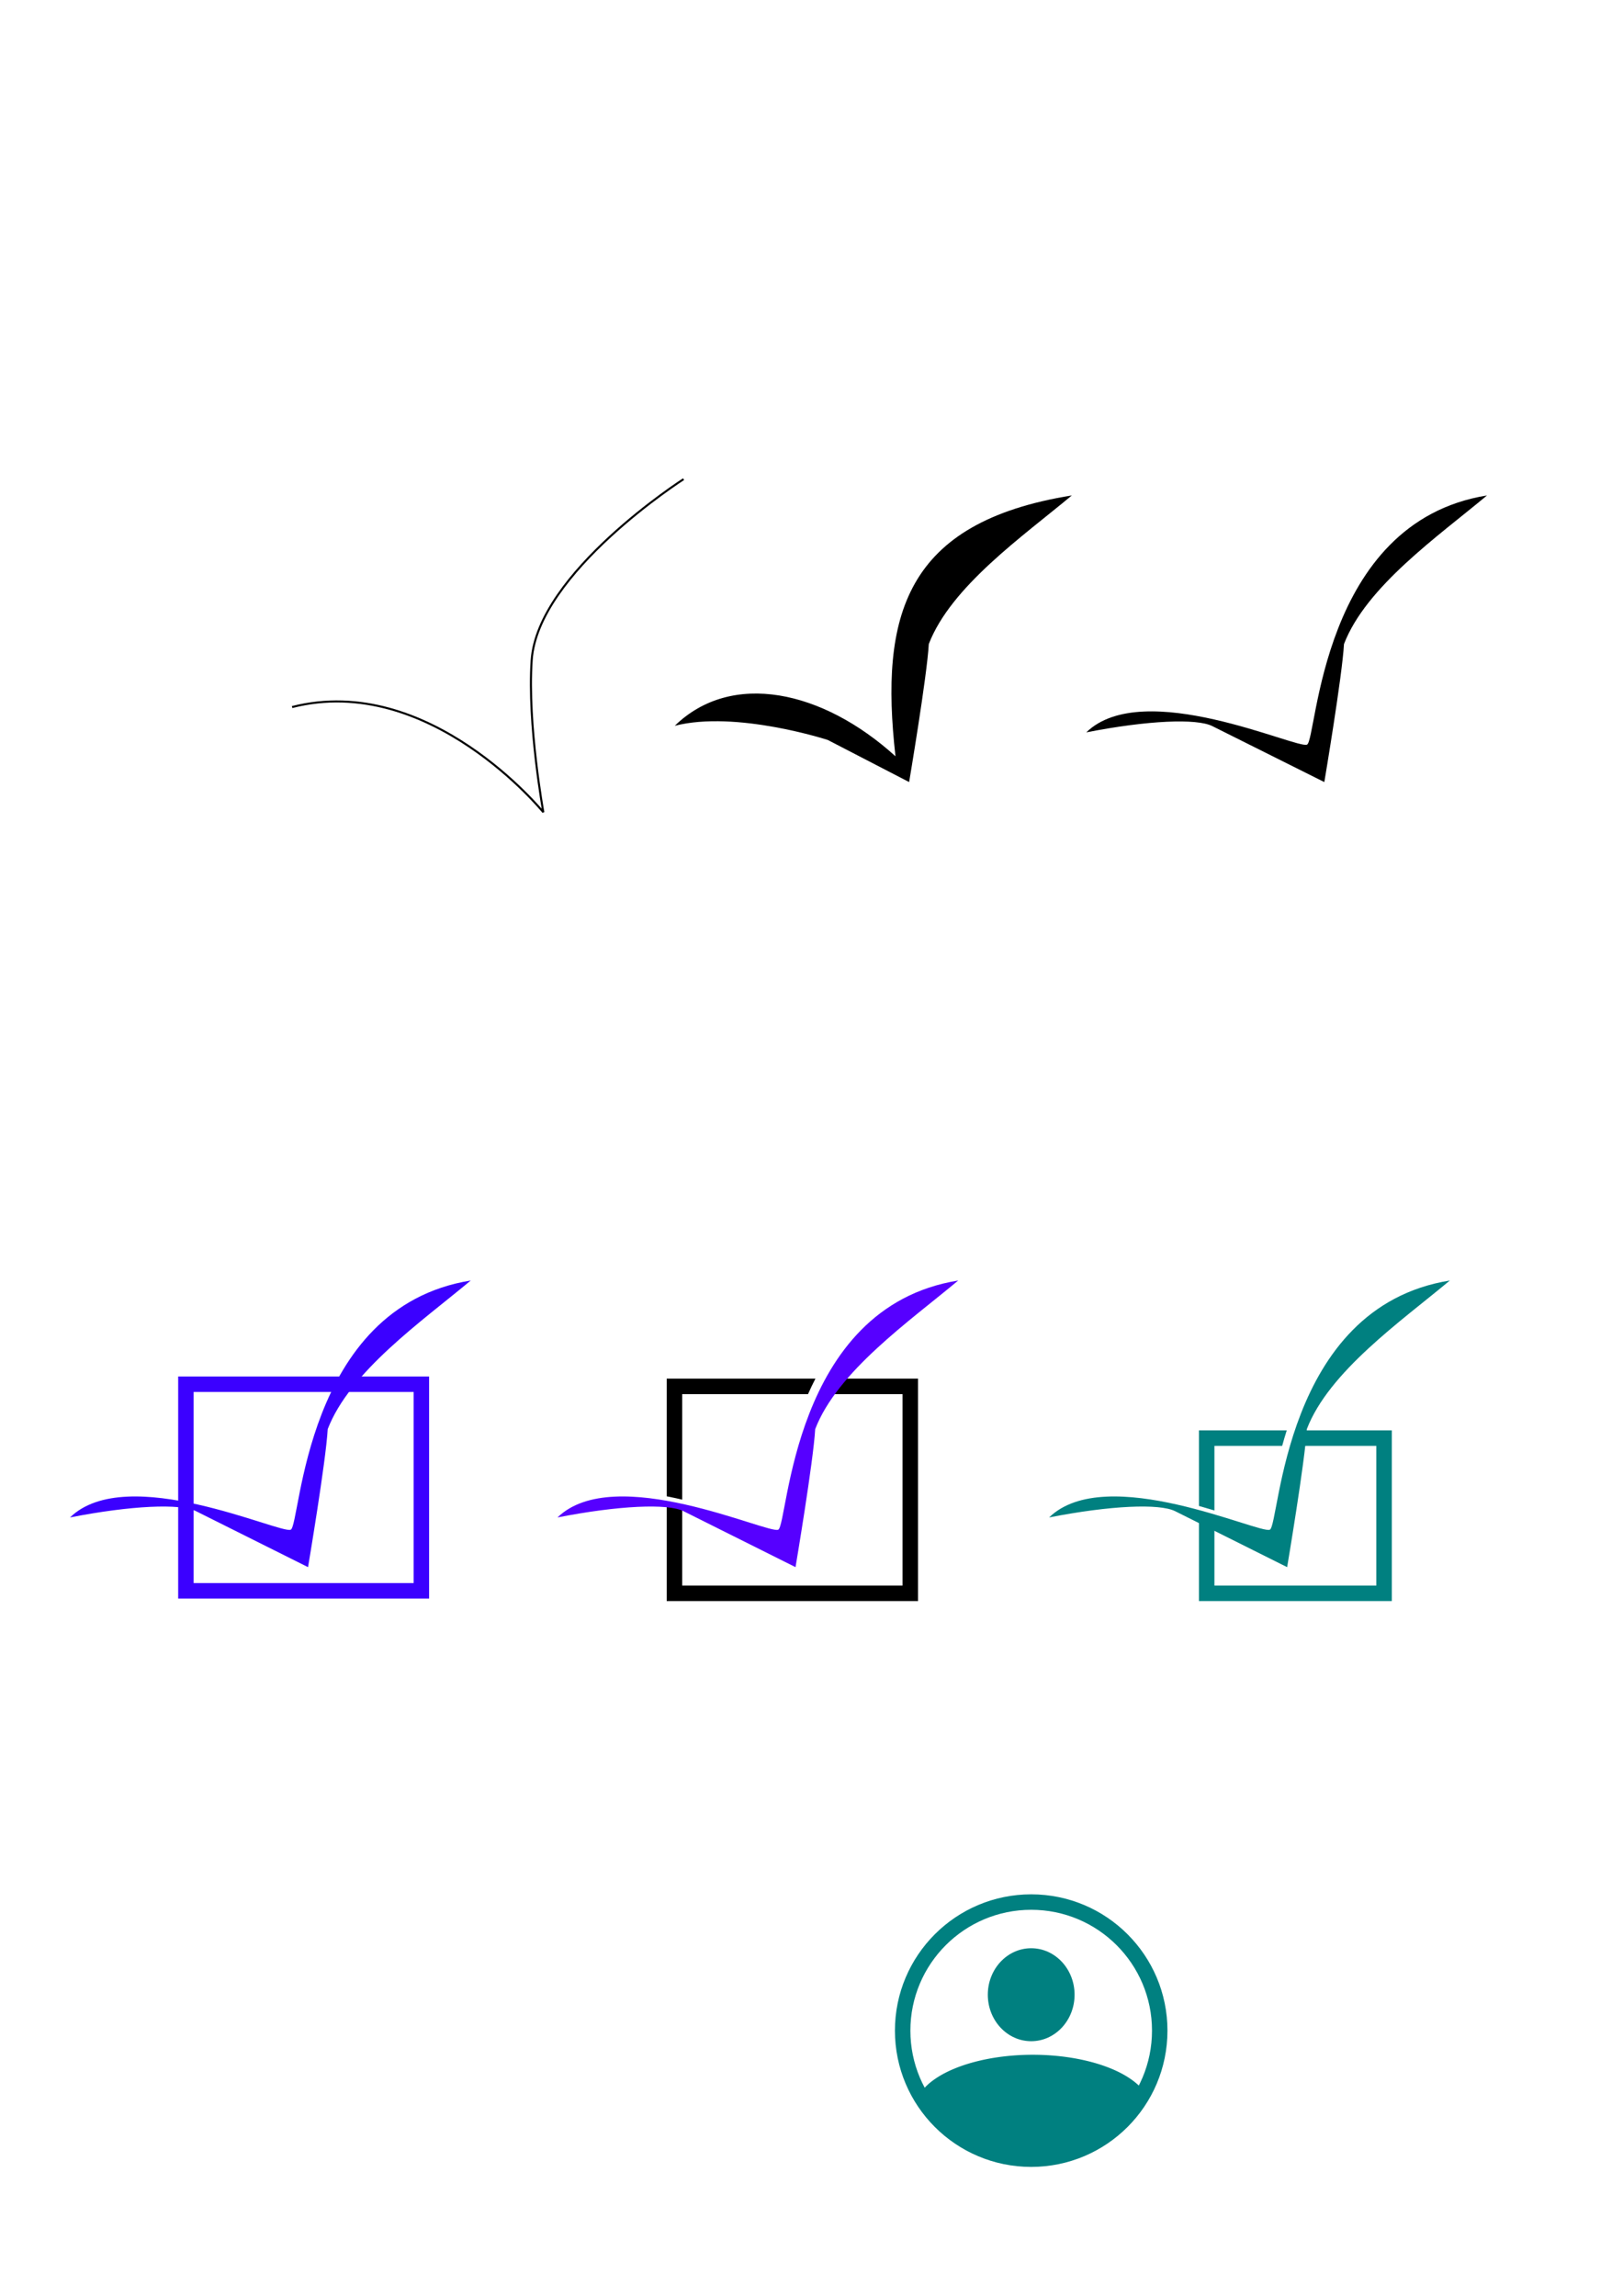 <?xml version="1.0" encoding="UTF-8" standalone="no"?>
<svg
   xmlns:dc="http://purl.org/dc/elements/1.1/"
   xmlns:cc="http://creativecommons.org/ns#"
   xmlns:rdf="http://www.w3.org/1999/02/22-rdf-syntax-ns#"
   xmlns:svg="http://www.w3.org/2000/svg"
   xmlns="http://www.w3.org/2000/svg"
   xmlns:sodipodi="http://sodipodi.sourceforge.net/DTD/sodipodi-0.dtd"
   xmlns:inkscape="http://www.inkscape.org/namespaces/inkscape"
   sodipodi:docname="fledgling.svg"
   inkscape:version="1.0 (4035a4f, 2020-05-01)"
   id="svg8"
   version="1.1"
   viewBox="0 0 210 297"
   height="297mm"
   width="210mm">
  <defs
     id="defs2" />
  <sodipodi:namedview
     inkscape:window-maximized="0"
     inkscape:window-y="23"
     inkscape:window-x="0"
     inkscape:window-height="749"
     inkscape:window-width="1252"
     inkscape:snap-global="false"
     showgrid="false"
     inkscape:document-rotation="0"
     inkscape:current-layer="layer1"
     inkscape:document-units="mm"
     inkscape:cy="1121.755"
     inkscape:cx="1074.7459"
     inkscape:zoom="0.49497475"
     inkscape:pageshadow="2"
     inkscape:pageopacity="0.0"
     borderopacity="1.0"
     bordercolor="#666666"
     pagecolor="#ffffff"
     id="base" />
  <g
     id="layer1"
     inkscape:groupmode="layer"
     inkscape:label="Layer 1">
    <path
       sodipodi:nodetypes="ccsc"
       id="path833"
       d="m 37.798,91.47 c 17.765,-4.536 32.506,13.607 32.506,13.607 0,0 -2.067,-11.323 -1.512,-19.655 0.756,-11.339 19.655,-23.435 19.655,-23.435"
       style="fill:none;stroke:#000000;stroke-width:0.265px;stroke-linecap:butt;stroke-linejoin:miter;stroke-opacity:1" />
    <path
       sodipodi:nodetypes="ccccccc"
       id="path839"
       d="m 115.867,97.84 c -9.428,-8.56 -21.198,-11.114 -28.56,-3.948 7.948,-2.029 19.8,1.835 19.8,1.835 l 10.525,5.446 c 0,0 2.321,-13.746 2.544,-17.852 2.86,-7.446 12.189,-13.954 18.508,-19.228 -21.625,3.476 -24.866,15.552 -22.817,33.747 z"
       style="color:#000000;font-style:normal;font-variant:normal;font-weight:normal;font-stretch:normal;font-size:medium;line-height:normal;font-family:sans-serif;font-variant-ligatures:normal;font-variant-position:normal;font-variant-caps:normal;font-variant-numeric:normal;font-variant-alternates:normal;font-variant-east-asian:normal;font-feature-settings:normal;font-variation-settings:normal;text-indent:0;text-align:start;text-decoration:none;text-decoration-line:none;text-decoration-style:solid;text-decoration-color:#000000;letter-spacing:normal;word-spacing:normal;text-transform:none;writing-mode:lr-tb;direction:ltr;text-orientation:mixed;dominant-baseline:auto;baseline-shift:baseline;text-anchor:start;white-space:normal;shape-padding:0;shape-margin:0;inline-size:0;clip-rule:nonzero;display:inline;overflow:visible;visibility:visible;opacity:1;isolation:auto;mix-blend-mode:normal;color-interpolation:sRGB;color-interpolation-filters:linearRGB;solid-color:#000000;solid-opacity:1;vector-effect:none;fill:#000000;fill-opacity:1;fill-rule:nonzero;stroke:none;stroke-width:5;stroke-linecap:butt;stroke-linejoin:round;stroke-miterlimit:4;stroke-dasharray:none;stroke-dashoffset:0;stroke-opacity:1;color-rendering:auto;image-rendering:auto;shape-rendering:auto;text-rendering:auto;enable-background:accumulate;stop-color:#000000;stop-opacity:1" />
    <path
       style="color:#000000;font-style:normal;font-variant:normal;font-weight:normal;font-stretch:normal;font-size:medium;line-height:normal;font-family:sans-serif;font-variant-ligatures:normal;font-variant-position:normal;font-variant-caps:normal;font-variant-numeric:normal;font-variant-alternates:normal;font-variant-east-asian:normal;font-feature-settings:normal;font-variation-settings:normal;text-indent:0;text-align:start;text-decoration:none;text-decoration-line:none;text-decoration-style:solid;text-decoration-color:#000000;letter-spacing:normal;word-spacing:normal;text-transform:none;writing-mode:lr-tb;direction:ltr;text-orientation:mixed;dominant-baseline:auto;baseline-shift:baseline;text-anchor:start;white-space:normal;shape-padding:0;shape-margin:0;inline-size:0;clip-rule:nonzero;display:inline;overflow:visible;visibility:visible;opacity:1;isolation:auto;mix-blend-mode:normal;color-interpolation:sRGB;color-interpolation-filters:linearRGB;solid-color:#000000;solid-opacity:1;vector-effect:none;fill:#000000;fill-opacity:1;fill-rule:nonzero;stroke:none;stroke-width:5;stroke-linecap:butt;stroke-linejoin:round;stroke-miterlimit:4;stroke-dasharray:none;stroke-dashoffset:0;stroke-opacity:1;color-rendering:auto;image-rendering:auto;shape-rendering:auto;text-rendering:auto;enable-background:accumulate;stop-color:#000000;stop-opacity:1"
       d="m 169.116,96.328 c -1.311,0.606 -21.198,-8.752 -28.56,-1.585 7.948,-1.557 14.279,-1.823 16.304,-0.811 l 14.494,7.241 c 0,0 2.321,-13.746 2.544,-17.852 2.86,-7.446 12.189,-13.954 18.508,-19.228 -21.625,3.476 -21.978,31.629 -23.289,32.235 z"
       id="path841"
       sodipodi:nodetypes="zcscccz" />
    <path
       id="path878"
       d="M 23.055 178.07 L 23.055 179.07 L 23.055 206.797 L 55.523 206.797 L 55.523 178.07 L 23.055 178.07 z M 25.055 180.07 L 53.523 180.07 L 53.523 204.797 L 25.055 204.797 L 25.055 180.07 z "
       style="color:#000000;font-style:normal;font-variant:normal;font-weight:normal;font-stretch:normal;font-size:medium;line-height:normal;font-family:sans-serif;font-variant-ligatures:normal;font-variant-position:normal;font-variant-caps:normal;font-variant-numeric:normal;font-variant-alternates:normal;font-variant-east-asian:normal;font-feature-settings:normal;font-variation-settings:normal;text-indent:0;text-align:start;text-decoration:none;text-decoration-line:none;text-decoration-style:solid;text-decoration-color:#000000;letter-spacing:normal;word-spacing:normal;text-transform:none;writing-mode:lr-tb;direction:ltr;text-orientation:mixed;dominant-baseline:auto;baseline-shift:baseline;text-anchor:start;white-space:normal;shape-padding:0;shape-margin:0;inline-size:0;clip-rule:nonzero;display:inline;overflow:visible;visibility:visible;isolation:auto;mix-blend-mode:normal;color-interpolation:sRGB;color-interpolation-filters:linearRGB;solid-color:#000000;solid-opacity:1;vector-effect:none;fill:#3b00ff;fill-opacity:1;fill-rule:nonzero;stroke:none;stroke-width:2;stroke-linecap:square;stroke-linejoin:miter;stroke-miterlimit:4;stroke-dasharray:none;stroke-dashoffset:0;stroke-opacity:1;paint-order:markers fill stroke;color-rendering:auto;image-rendering:auto;shape-rendering:auto;text-rendering:auto;enable-background:accumulate;stop-color:#000000;stop-opacity:1;opacity:1" />
    <path
       sodipodi:nodetypes="zcscccz"
       id="path845"
       d="m 37.62,197.891 c -1.311,0.606 -21.198,-8.752 -28.56,-1.585 7.948,-1.557 14.279,-1.823 16.304,-0.811 l 14.494,7.241 c 0,0 2.321,-13.746 2.544,-17.852 2.86,-7.446 12.189,-13.954 18.508,-19.228 -21.625,3.476 -21.978,31.629 -23.289,32.235 z"
       style="color:#000000;font-style:normal;font-variant:normal;font-weight:normal;font-stretch:normal;font-size:medium;line-height:normal;font-family:sans-serif;font-variant-ligatures:normal;font-variant-position:normal;font-variant-caps:normal;font-variant-numeric:normal;font-variant-alternates:normal;font-variant-east-asian:normal;font-feature-settings:normal;font-variation-settings:normal;text-indent:0;text-align:start;text-decoration:none;text-decoration-line:none;text-decoration-style:solid;text-decoration-color:#000000;letter-spacing:normal;word-spacing:normal;text-transform:none;writing-mode:lr-tb;direction:ltr;text-orientation:mixed;dominant-baseline:auto;baseline-shift:baseline;text-anchor:start;white-space:normal;shape-padding:0;shape-margin:0;inline-size:0;clip-rule:nonzero;display:inline;overflow:visible;visibility:visible;opacity:1;isolation:auto;mix-blend-mode:normal;color-interpolation:sRGB;color-interpolation-filters:linearRGB;solid-color:#000000;solid-opacity:1;vector-effect:none;fill:#3b00ff;fill-opacity:1;fill-rule:nonzero;stroke:none;stroke-width:5;stroke-linecap:butt;stroke-linejoin:round;stroke-miterlimit:4;stroke-dasharray:none;stroke-dashoffset:0;stroke-opacity:1;color-rendering:auto;image-rendering:auto;shape-rendering:auto;text-rendering:auto;enable-background:accumulate;stop-color:#000000;stop-opacity:1" />
    <path
       transform="scale(0.265)"
       d="M 325.527 673.021 L 325.527 676.801 L 325.527 730.453 C 328.075 730.955 330.597 731.504 333.086 732.088 L 333.086 680.58 L 394.52 680.58 C 395.642 678.05 396.846 675.526 398.139 673.021 L 325.527 673.021 z M 407.865 673.021 C 405.841 675.507 403.955 678.026 402.23 680.58 L 440.684 680.58 L 440.684 774.035 L 333.086 774.035 L 333.086 736.289 L 330.258 734.877 C 329.073 734.285 327.455 733.823 325.527 733.463 L 325.527 781.594 L 448.242 781.594 L 448.242 673.021 L 407.865 673.021 z "
       style="color:#000000;font-style:normal;font-variant:normal;font-weight:normal;font-stretch:normal;font-size:medium;line-height:normal;font-family:sans-serif;font-variant-ligatures:normal;font-variant-position:normal;font-variant-caps:normal;font-variant-numeric:normal;font-variant-alternates:normal;font-variant-east-asian:normal;font-feature-settings:normal;font-variation-settings:normal;text-indent:0;text-align:start;text-decoration:none;text-decoration-line:none;text-decoration-style:solid;text-decoration-color:#000000;letter-spacing:normal;word-spacing:normal;text-transform:none;writing-mode:lr-tb;direction:ltr;text-orientation:mixed;dominant-baseline:auto;baseline-shift:baseline;text-anchor:start;white-space:normal;shape-padding:0;shape-margin:0;inline-size:0;clip-rule:nonzero;display:inline;overflow:visible;visibility:visible;opacity:1;isolation:auto;mix-blend-mode:normal;color-interpolation:sRGB;color-interpolation-filters:linearRGB;solid-color:#000000;solid-opacity:1;vector-effect:none;fill:#000000;fill-opacity:1;fill-rule:nonzero;stroke:none;stroke-width:7.559;stroke-linecap:square;stroke-linejoin:miter;stroke-miterlimit:4;stroke-dasharray:none;stroke-dashoffset:0;stroke-opacity:1;paint-order:markers fill stroke;color-rendering:auto;image-rendering:auto;shape-rendering:auto;text-rendering:auto;enable-background:accumulate;stop-color:#000000;stop-opacity:1"
       id="path866" />
    <path
       style="color:#000000;font-style:normal;font-variant:normal;font-weight:normal;font-stretch:normal;font-size:medium;line-height:normal;font-family:sans-serif;font-variant-ligatures:normal;font-variant-position:normal;font-variant-caps:normal;font-variant-numeric:normal;font-variant-alternates:normal;font-variant-east-asian:normal;font-feature-settings:normal;font-variation-settings:normal;text-indent:0;text-align:start;text-decoration:none;text-decoration-line:none;text-decoration-style:solid;text-decoration-color:#000000;letter-spacing:normal;word-spacing:normal;text-transform:none;writing-mode:lr-tb;direction:ltr;text-orientation:mixed;dominant-baseline:auto;baseline-shift:baseline;text-anchor:start;white-space:normal;shape-padding:0;shape-margin:0;inline-size:0;clip-rule:nonzero;display:inline;overflow:visible;visibility:visible;opacity:1;isolation:auto;mix-blend-mode:normal;color-interpolation:sRGB;color-interpolation-filters:linearRGB;solid-color:#000000;solid-opacity:1;vector-effect:none;fill:#5600ff;fill-opacity:1;fill-rule:nonzero;stroke:none;stroke-width:5;stroke-linecap:butt;stroke-linejoin:round;stroke-miterlimit:4;stroke-dasharray:none;stroke-dashoffset:0;stroke-opacity:1;color-rendering:auto;image-rendering:auto;shape-rendering:auto;text-rendering:auto;enable-background:accumulate;stop-color:#000000;stop-opacity:1"
       d="m 100.695,197.891 c -1.311,0.606 -21.198,-8.752 -28.56,-1.585 7.948,-1.557 14.279,-1.823 16.304,-0.811 l 14.494,7.241 c 0,0 2.321,-13.746 2.544,-17.852 2.86,-7.446 12.189,-13.954 18.508,-19.228 -21.625,3.476 -21.978,31.629 -23.289,32.235 z"
       id="path853"
       sodipodi:nodetypes="zcscccz" />
    <path
       inkscape:export-ydpi="90"
       inkscape:export-xdpi="90"
       transform="scale(0.265)"
       d="M 585.398 698.275 L 585.398 702.055 L 585.398 735.164 C 588.042 735.907 590.529 736.649 592.957 737.383 L 592.957 705.834 L 626.037 705.834 C 626.721 703.363 627.457 700.846 628.273 698.275 L 585.398 698.275 z M 634.803 698.275 C 634.605 700.457 634.319 703.033 633.979 705.834 L 672.01 705.834 L 672.01 774.035 L 592.957 774.035 L 592.957 746.01 L 585.398 742.232 L 585.398 781.594 L 679.57 781.594 L 679.57 698.275 L 634.803 698.275 z "
       style="color:#000000;font-style:normal;font-variant:normal;font-weight:normal;font-stretch:normal;font-size:medium;line-height:normal;font-family:sans-serif;font-variant-ligatures:normal;font-variant-position:normal;font-variant-caps:normal;font-variant-numeric:normal;font-variant-alternates:normal;font-variant-east-asian:normal;font-feature-settings:normal;font-variation-settings:normal;text-indent:0;text-align:start;text-decoration:none;text-decoration-line:none;text-decoration-style:solid;text-decoration-color:#000000;letter-spacing:normal;word-spacing:normal;text-transform:none;writing-mode:lr-tb;direction:ltr;text-orientation:mixed;dominant-baseline:auto;baseline-shift:baseline;text-anchor:start;white-space:normal;shape-padding:0;shape-margin:0;inline-size:0;clip-rule:nonzero;display:inline;overflow:visible;visibility:visible;opacity:1;isolation:auto;mix-blend-mode:normal;color-interpolation:sRGB;color-interpolation-filters:linearRGB;solid-color:#000000;solid-opacity:1;vector-effect:none;fill:#008080;fill-opacity:1;fill-rule:nonzero;stroke:none;stroke-width:7.559;stroke-linecap:square;stroke-linejoin:miter;stroke-miterlimit:4;stroke-dasharray:none;stroke-dashoffset:0;stroke-opacity:1;paint-order:markers fill stroke;color-rendering:auto;image-rendering:auto;shape-rendering:auto;text-rendering:auto;enable-background:accumulate;stop-color:#000000;stop-opacity:1"
       id="path872" />
    <path
       inkscape:export-ydpi="90"
       inkscape:export-xdpi="90"
       sodipodi:nodetypes="zcscccz"
       id="path861"
       d="m 164.305,197.891 c -1.311,0.606 -21.198,-8.752 -28.56,-1.585 7.948,-1.557 14.279,-1.823 16.304,-0.811 l 14.494,7.241 c 0,0 2.321,-13.746 2.544,-17.852 2.86,-7.446 12.189,-13.954 18.508,-19.228 -21.625,3.476 -21.978,31.629 -23.289,32.235 z"
       style="color:#000000;font-style:normal;font-variant:normal;font-weight:normal;font-stretch:normal;font-size:medium;line-height:normal;font-family:sans-serif;font-variant-ligatures:normal;font-variant-position:normal;font-variant-caps:normal;font-variant-numeric:normal;font-variant-alternates:normal;font-variant-east-asian:normal;font-feature-settings:normal;font-variation-settings:normal;text-indent:0;text-align:start;text-decoration:none;text-decoration-line:none;text-decoration-style:solid;text-decoration-color:#000000;letter-spacing:normal;word-spacing:normal;text-transform:none;writing-mode:lr-tb;direction:ltr;text-orientation:mixed;dominant-baseline:auto;baseline-shift:baseline;text-anchor:start;white-space:normal;shape-padding:0;shape-margin:0;inline-size:0;clip-rule:nonzero;display:inline;overflow:visible;visibility:visible;opacity:1;isolation:auto;mix-blend-mode:normal;color-interpolation:sRGB;color-interpolation-filters:linearRGB;solid-color:#000000;solid-opacity:1;vector-effect:none;fill:#008080;fill-opacity:1;fill-rule:nonzero;stroke:none;stroke-width:5;stroke-linecap:butt;stroke-linejoin:round;stroke-miterlimit:4;stroke-dasharray:none;stroke-dashoffset:0;stroke-opacity:1;color-rendering:auto;image-rendering:auto;shape-rendering:auto;text-rendering:auto;enable-background:accumulate;stop-color:#000000;stop-opacity:1" />
    <circle
       inkscape:export-ydpi="90"
       inkscape:export-xdpi="90"
       r="16.631"
       cy="262.693"
       cx="133.426"
       id="path880"
       style="fill:none;fill-opacity:1;stroke:#008080;stroke-width:2;stroke-linecap:square;stroke-linejoin:miter;stroke-miterlimit:4;stroke-dasharray:none;stroke-opacity:1;paint-order:markers fill stroke" />
    <path
       inkscape:export-ydpi="90"
       inkscape:export-xdpi="90"
       transform="scale(0.265)"
       d="M 504.164 1003.082 A 57.579 26.769 0 0 0 448.887 1022.553 A 62.857 62.857 0 0 0 448.887 1022.555 A 62.857 62.857 0 0 0 504.285 1055.715 A 62.857 62.857 0 0 0 559.684 1022.555 A 57.579 26.769 0 0 0 504.285 1003.082 A 57.579 26.769 0 0 0 504.164 1003.082 z "
       style="fill:#008080;fill-opacity:1;stroke:none;stroke-width:7.559;stroke-linecap:square;stroke-linejoin:miter;stroke-miterlimit:4;stroke-dasharray:none;stroke-opacity:1;paint-order:markers fill stroke"
       id="path886" />
    <ellipse
       inkscape:export-ydpi="90"
       inkscape:export-xdpi="90"
       ry="6.014"
       rx="5.613"
       cy="258.049"
       cx="133.426"
       id="path888"
       style="fill:#008080;fill-opacity:1;stroke:none;stroke-width:2;stroke-linecap:square;stroke-linejoin:miter;stroke-miterlimit:4;stroke-dasharray:none;stroke-opacity:1;paint-order:markers fill stroke" />
    <path
       inkscape:export-ydpi="90"
       inkscape:export-xdpi="90"
       transform="scale(0.265)"
       d="M 1725.402 780.869 C 1725.402 780.869 1749.077 856.042 1760.635 924.385 C 1766.658 959.997 1772.825 1007.04 1777.641 1067.592 C 1769.144 1035.225 1759.629 1003.437 1748.191 973.629 C 1737.17 920.198 1723.521 867.437 1703.902 816.068 C 1703.902 816.068 1711.221 855.427 1723.066 918.094 C 1709.402 892.679 1693.471 869.891 1674.498 850.953 C 1674.498 850.953 1723.378 937.535 1731.516 962.678 C 1744.528 1031.162 1761.325 1118.691 1780.166 1215.102 C 1734.908 1067.079 1658.722 926.977 1541.82 824.68 C 1541.82 824.68 1715.636 1016.065 1778.061 1258.65 L 1800.742 1258.65 C 1800.335 1249.016 1799.933 1239.31 1799.549 1229.459 C 1801.721 1238.847 1803.991 1248.765 1806.254 1258.65 L 1823.664 1258.65 C 1813.835 1222.681 1805.14 1183.293 1795.939 1143.156 C 1789.668 1014.646 1776.642 880.126 1725.402 780.869 z M 1422.156 818.676 C 1422.156 818.676 1428.38 852.172 1438.709 906.898 C 1430.435 900.892 1421.839 895.262 1413.656 889.281 C 1413.656 889.281 1428.441 905.835 1441.264 920.414 C 1447.136 951.48 1454.005 987.646 1461.99 1029.379 C 1431.852 974.14 1395.417 922.841 1347.889 880.582 C 1350.042 882.641 1353.131 885.796 1357.322 890.588 C 1366.344 900.903 1379.882 918.282 1397.555 946.232 C 1418.25 978.963 1443.584 1025.875 1474.186 1092.926 C 1480.95 1128.034 1488.264 1165.695 1495.84 1204.523 C 1486.697 1195.98 1477.168 1188.66 1468.023 1184.223 C 1428.076 1117.894 1380.879 1055.831 1325.996 1001.928 C 1315.916 981.902 1306.303 967.921 1297.994 964.178 C 1297.994 964.178 1301.474 971.401 1307.123 983.996 C 1267.887 947.956 1224.938 916.041 1178.127 889.557 C 1178.127 889.557 1245.16 938.383 1323.326 1021.57 C 1345.616 1075.184 1378.179 1161.365 1402.35 1258.65 L 1413.84 1258.65 C 1405.432 1227.704 1375.658 1121.972 1345.182 1045.436 C 1397.219 1103.775 1451.805 1176.181 1493.41 1258.65 L 1517.697 1258.65 C 1515.987 1250.922 1514.34 1243.183 1512.746 1235.434 C 1518.547 1242.725 1524.004 1250.516 1528.721 1258.65 L 1540.853 1258.65 C 1534.274 1248.55 1522.785 1232.933 1509.285 1218.176 C 1504.254 1192.438 1499.755 1166.613 1495.418 1140.773 C 1510.391 1175.427 1526.493 1214.568 1543.758 1258.65 L 1560.23 1258.65 C 1536.708 1197.877 1513.316 1133.844 1484.119 1072.777 C 1476.688 1028.424 1468.807 984.237 1458.648 940.613 C 1466.158 950.046 1477.072 965.437 1490.869 989.49 C 1515.222 1031.945 1544.778 1101.355 1582.762 1211.816 C 1584.164 1226.484 1585.488 1242.102 1586.713 1258.65 L 1615.49 1258.65 C 1608.525 1237.621 1601.707 1217.8 1595.064 1199.213 C 1588.019 1133.17 1576.561 1068.985 1556.355 1012.314 C 1578.188 1055.002 1604.056 1118.308 1635.844 1210.465 C 1639.397 1225.709 1643.116 1241.86 1646.951 1258.65 L 1669.07 1258.65 C 1663.045 1240.504 1657.131 1223.259 1651.346 1206.945 C 1626.081 1100.629 1603.967 977.185 1549.58 892.445 C 1558.593 902.866 1571.803 919.968 1588.941 947.074 C 1620.168 996.461 1661.953 1078.098 1716.475 1212.6 C 1720.617 1227.95 1724.767 1243.3 1728.941 1258.65 L 1761.076 1258.65 C 1750.779 1216.066 1712.409 1062.223 1682.107 1043.742 C 1682.107 1043.742 1722.253 1122.213 1748.629 1251.758 C 1740.983 1231.916 1733.322 1211.79 1725.447 1191.523 C 1707.076 1120.433 1683.043 1049.802 1649.531 981.584 C 1661.103 1016.759 1671.729 1051.934 1681.846 1087.109 C 1647.932 1013.64 1606.341 943.811 1546.936 888.391 C 1537.233 873.779 1526.528 860.378 1514.623 848.494 C 1514.623 848.494 1564.639 937.079 1571.93 961.086 C 1580.408 989.005 1592.175 1031.383 1608.059 1094.986 C 1587.674 1047.038 1569.75 1011.652 1554.939 985.832 C 1540.545 960.738 1529.086 944.65 1521.139 934.756 C 1506.936 916.469 1486.358 904.764 1467.895 891.27 C 1467.895 891.27 1504.78 932.495 1512.301 941.857 C 1519.071 950.286 1528.801 963.838 1540.988 984.434 C 1548.924 1012.225 1561.298 1058.717 1568.73 1102.666 C 1570.908 1115.542 1573.105 1129.917 1575.25 1145.875 C 1545.865 1069.938 1520.505 1018.369 1500.701 983.844 C 1486.307 958.749 1474.848 942.661 1466.9 932.768 C 1462.817 927.51 1458.196 922.808 1453.26 918.439 C 1444.734 884.745 1434.664 851.426 1422.156 818.676 z M 1347.889 880.582 C 1345.407 878.209 1344.184 877.309 1344.184 877.309 C 1345.43 878.391 1346.658 879.487 1347.889 880.582 z M 1208.166 966.572 C 1208.166 966.572 1271.435 1097.097 1311.881 1258.65 L 1324.6 1258.65 C 1323.581 1232.768 1322.401 1207.303 1319.943 1182.426 C 1330.305 1203.086 1341.666 1228.247 1353.564 1258.65 L 1365.533 1258.65 C 1350.495 1221.861 1336.883 1184.493 1316.225 1152.254 C 1309.196 1105.707 1295.875 1061.405 1268.555 1020.227 C 1270.511 1023.328 1278.922 1037.82 1288.295 1071.172 C 1292.733 1086.964 1297.31 1106.962 1301.373 1131.68 C 1294.121 1122.785 1286.078 1114.457 1276.988 1106.867 C 1253.994 1039.616 1227.546 975.304 1208.166 966.572 z M 1604.938 979.404 C 1635.559 1072.486 1659.609 1165.568 1684.943 1258.65 L 1697.068 1258.65 C 1677.076 1164.362 1649.328 1069.766 1604.938 979.404 z M 1152.002 1023.014 C 1152.002 1023.014 1161.458 1036.497 1172.17 1074.613 C 1175.739 1087.314 1179.397 1102.757 1182.809 1121.147 C 1174.389 1108.886 1164.633 1097.669 1153.037 1087.978 C 1153.037 1087.978 1157.545 1093.292 1165.938 1108.397 C 1161.462 1104.431 1156.731 1100.645 1151.707 1097.066 C 1151.707 1097.066 1161.657 1106.452 1178.35 1132.861 C 1178.516 1133.124 1178.692 1133.415 1178.859 1133.682 C 1181.742 1139.742 1184.831 1146.506 1188.115 1154.051 C 1192.142 1183.001 1195.389 1217.58 1197.037 1258.65 L 1208.34 1258.65 C 1207.473 1237.032 1206.462 1215.708 1204.647 1194.785 C 1211.624 1213.102 1219.145 1234.244 1227.123 1258.65 L 1251.355 1258.65 C 1235.364 1219.673 1221.147 1179.932 1198.57 1146.248 C 1191.148 1102.905 1177.751 1061.583 1152.002 1023.014 z M 1217.236 1041.082 C 1217.236 1041.082 1259.364 1123.416 1285.662 1258.65 L 1296.852 1258.65 C 1287.687 1220.572 1248.242 1059.992 1217.236 1041.082 z M 1363.412 1086.541 C 1363.412 1086.541 1370.913 1095.341 1384.643 1122.801 C 1397.739 1148.993 1416.186 1191.834 1437.961 1258.65 L 1451.084 1258.65 C 1429.243 1198.521 1413.442 1128.351 1363.412 1086.541 z M 1279.605 1114.555 C 1283.419 1119.728 1287.993 1126.339 1293.236 1134.635 C 1296.769 1140.224 1300.603 1146.61 1304.666 1153.756 C 1307.116 1171.874 1309.266 1192.092 1310.906 1214.734 C 1302.598 1186.273 1291.686 1150.398 1279.605 1114.555 z M 1775.412 1127.736 C 1777.95 1138.124 1780.563 1148.906 1783.291 1160.299 C 1783.547 1166.105 1783.792 1172 1784.022 1177.988 C 1781.036 1161.252 1778.2 1144.495 1775.412 1127.736 z M 1065.523 1178.408 C 1065.523 1178.408 1115.385 1213.247 1141.066 1258.65 L 1153.291 1258.65 C 1139.096 1236.387 1096.958 1181.865 1065.523 1178.408 z M 1475.713 1197.203 C 1482.701 1203.293 1490.676 1210.717 1498.728 1219.283 C 1500.746 1229.607 1502.743 1239.835 1504.805 1250.342 C 1495.595 1232.401 1485.9 1214.666 1475.713 1197.203 z "
       style="color:#000000;font-style:normal;font-variant:normal;font-weight:normal;font-stretch:normal;font-size:medium;line-height:normal;font-family:sans-serif;font-variant-ligatures:normal;font-variant-position:normal;font-variant-caps:normal;font-variant-numeric:normal;font-variant-alternates:normal;font-variant-east-asian:normal;font-feature-settings:normal;font-variation-settings:normal;text-indent:0;text-align:start;text-decoration:none;text-decoration-line:none;text-decoration-style:solid;text-decoration-color:#000000;letter-spacing:normal;word-spacing:normal;text-transform:none;writing-mode:lr-tb;direction:ltr;text-orientation:mixed;dominant-baseline:auto;baseline-shift:baseline;text-anchor:start;white-space:normal;shape-padding:0;shape-margin:0;inline-size:0;clip-rule:nonzero;display:inline;overflow:visible;visibility:visible;opacity:1;isolation:auto;mix-blend-mode:normal;color-interpolation:sRGB;color-interpolation-filters:linearRGB;solid-color:#000000;solid-opacity:1;vector-effect:none;fill:#008080;fill-opacity:1;fill-rule:nonzero;stroke:none;stroke-width:11.339;stroke-linecap:butt;stroke-linejoin:miter;stroke-miterlimit:4;stroke-dasharray:none;stroke-dashoffset:0;stroke-opacity:1;color-rendering:auto;image-rendering:auto;shape-rendering:auto;text-rendering:auto;enable-background:accumulate;stop-color:#000000;stop-opacity:1"
       id="path923" />
  </g>
</svg>
